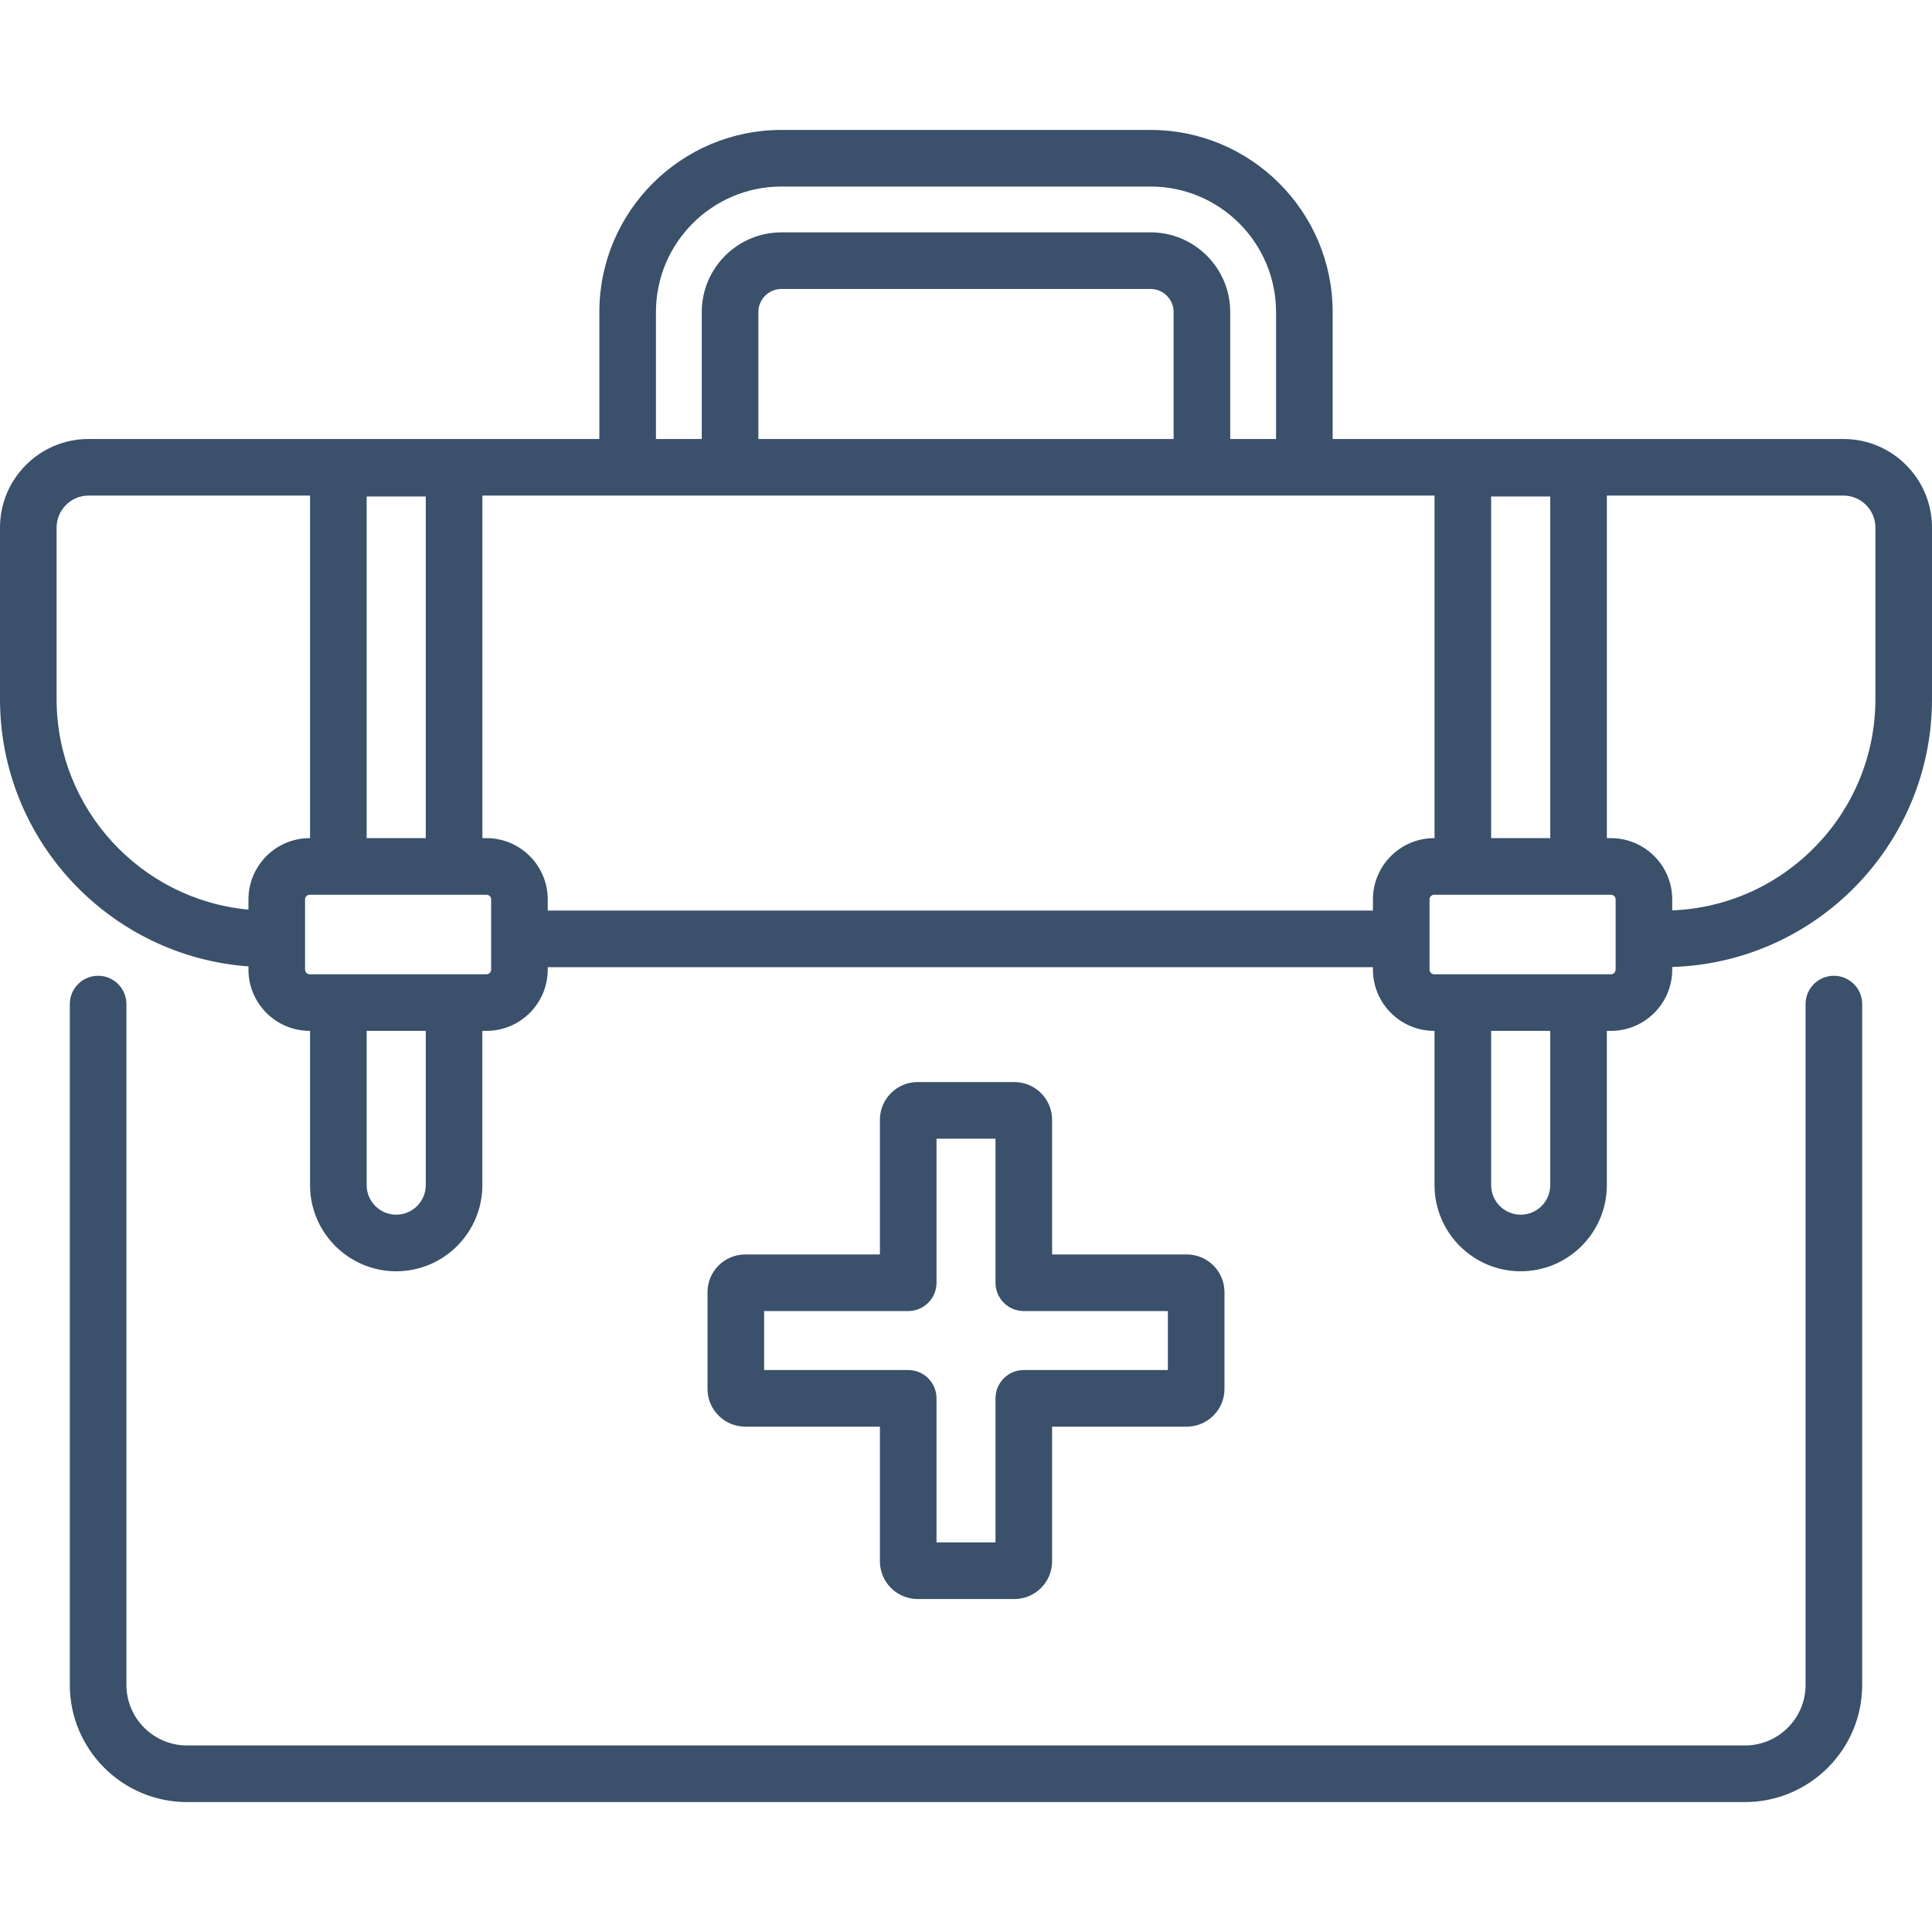 <?xml version="1.0" encoding="UTF-8"?>
<svg xmlns="http://www.w3.org/2000/svg" xmlns:xlink="http://www.w3.org/1999/xlink" xmlns:svgjs="http://svgjs.com/svgjs" version="1.1" width="512" height="512" x="0" y="0" viewBox="0 0 512 512" style="enable-background:new 0 0 512 512" xml:space="preserve" class="">
  <g>
<g xmlns="http://www.w3.org/2000/svg">
	<g>
		<path d="M485.997,258.59c-4.143,0-7.5,3.358-7.5,7.5v180.424c0,8.851-7.201,16.052-16.053,16.052H49.556    c-8.851,0-16.052-7.201-16.052-16.052V266.09c0-4.142-3.358-7.5-7.5-7.5c-4.142,0-7.5,3.358-7.5,7.5v180.424    c0,17.122,13.93,31.052,31.052,31.052h412.889c17.122,0,31.053-13.93,31.053-31.052V266.09    C493.497,261.947,490.14,258.59,485.997,258.59z" fill="#3a506b" data-original="#000000" style=""/>
	</g>
</g>
<g xmlns="http://www.w3.org/2000/svg">
	<g>
		<path d="M488.535,116.336H353.167V82.691c0-26.609-21.647-48.257-48.257-48.257h-97.82c-26.609,0-48.257,21.648-48.257,48.257    v33.644H23.465C10.526,116.336,0,126.863,0,139.8v45.469c0,37.423,29.09,68.159,65.842,70.836v0.851    c0,8.953,7.284,16.236,16.236,16.236h0.088v40.879c0,12.59,10.243,22.833,22.833,22.833c12.59,0,22.833-10.243,22.833-22.833    v-40.879h1.088c8.953,0,16.236-7.284,16.236-16.236v-0.64H363.84v0.64c0,8.953,7.283,16.236,16.236,16.236h0.089v40.879    c0,12.59,10.243,22.833,22.833,22.833c12.59,0,22.833-10.243,22.833-22.833v-40.879h1.089c8.953,0,16.236-7.284,16.236-16.236    v-0.696C481.315,255.089,512,223.706,512,185.269V139.8C512,126.863,501.474,116.336,488.535,116.336z M395.167,131.571h15.666    v90.543h-15.666V131.571z M173.832,82.691h0.001c0-18.338,14.919-33.257,33.257-33.257h97.82    c18.338,0,33.257,14.919,33.257,33.257v33.644h-12.145V82.691c0-11.642-9.471-21.113-21.112-21.113h-97.82    c-11.642,0-21.113,9.471-21.113,21.113v33.644h-12.145V82.691z M311.022,82.691v33.644H200.978V82.691    c0-3.371,2.742-6.113,6.113-6.113h97.82C308.28,76.579,311.022,79.321,311.022,82.691z M97.167,131.571h15.667v90.543H97.167    V131.571z M65.842,238.352v2.714C37.37,238.43,15,214.418,15,185.269V139.8c0-4.667,3.797-8.465,8.465-8.465h58.702v90.779h-0.088    C73.125,222.115,65.842,229.399,65.842,238.352z M112.834,314.072L112.834,314.072c-0.001,4.319-3.515,7.833-7.834,7.833    c-4.319,0-7.833-3.514-7.833-7.833v-40.879h15.667V314.072z M130.158,256.957c0,0.682-0.555,1.236-1.236,1.236H82.078    c-0.682,0-1.236-0.555-1.236-1.236v-18.605c0-0.682,0.555-1.236,1.236-1.236h46.844c0.682,0,1.236,0.555,1.236,1.236V256.957z     M363.842,238.35v2.965H145.158v-2.965c0-8.953-7.284-16.236-16.236-16.236h-1.088v-90.779h252.333v90.779h-0.089    C371.125,222.115,363.842,229.399,363.842,238.35z M410.833,314.072c0,4.319-3.514,7.833-7.833,7.833    c-4.319,0-7.833-3.514-7.833-7.833v-40.879h15.666V314.072z M428.158,256.957c0,0.682-0.555,1.236-1.236,1.236h-46.844    c-0.682,0-1.236-0.555-1.236-1.236v-18.605c0-0.682,0.555-1.236,1.236-1.236h46.844c0.682,0,1.236,0.555,1.236,1.236V256.957z     M497,185.269c0,30.165-23.957,54.827-53.842,55.991v-2.909c0-8.953-7.283-16.236-16.236-16.236h-1.089v-90.779h62.702    c4.668,0,8.465,3.797,8.465,8.465V185.269z" fill="#3a506b" data-original="#000000" style=""/>
	</g>
</g>
<g xmlns="http://www.w3.org/2000/svg">
	<g>
		<path d="M314.507,332.443h-35.692v-35.692c0-5.509-4.482-9.992-9.992-9.992h-25.647c-5.509,0-9.992,4.482-9.992,9.992v35.692    h-35.692c-5.51,0-9.992,4.482-9.992,9.992v25.647c0,5.51,4.482,9.992,9.992,9.992h35.692v35.692c0,5.509,4.482,9.992,9.992,9.992    h25.647c5.51,0,9.992-4.482,9.992-9.992v-35.692h35.692c5.51,0,9.992-4.482,9.992-9.992v-25.647    C324.499,336.925,320.017,332.443,314.507,332.443z M309.5,363.074h-38.185c-4.143,0-7.5,3.358-7.5,7.5v38.184h-15.631v-38.184    c0-4.142-3.358-7.5-7.5-7.5H202.5v-15.631h38.185c4.142,0,7.5-3.358,7.5-7.5v-38.184h15.631v38.184c0,4.142,3.357,7.5,7.5,7.5    H309.5V363.074z" fill="#3a506b" data-original="#000000" style=""/>
	</g>
</g>















</g>
</svg>
